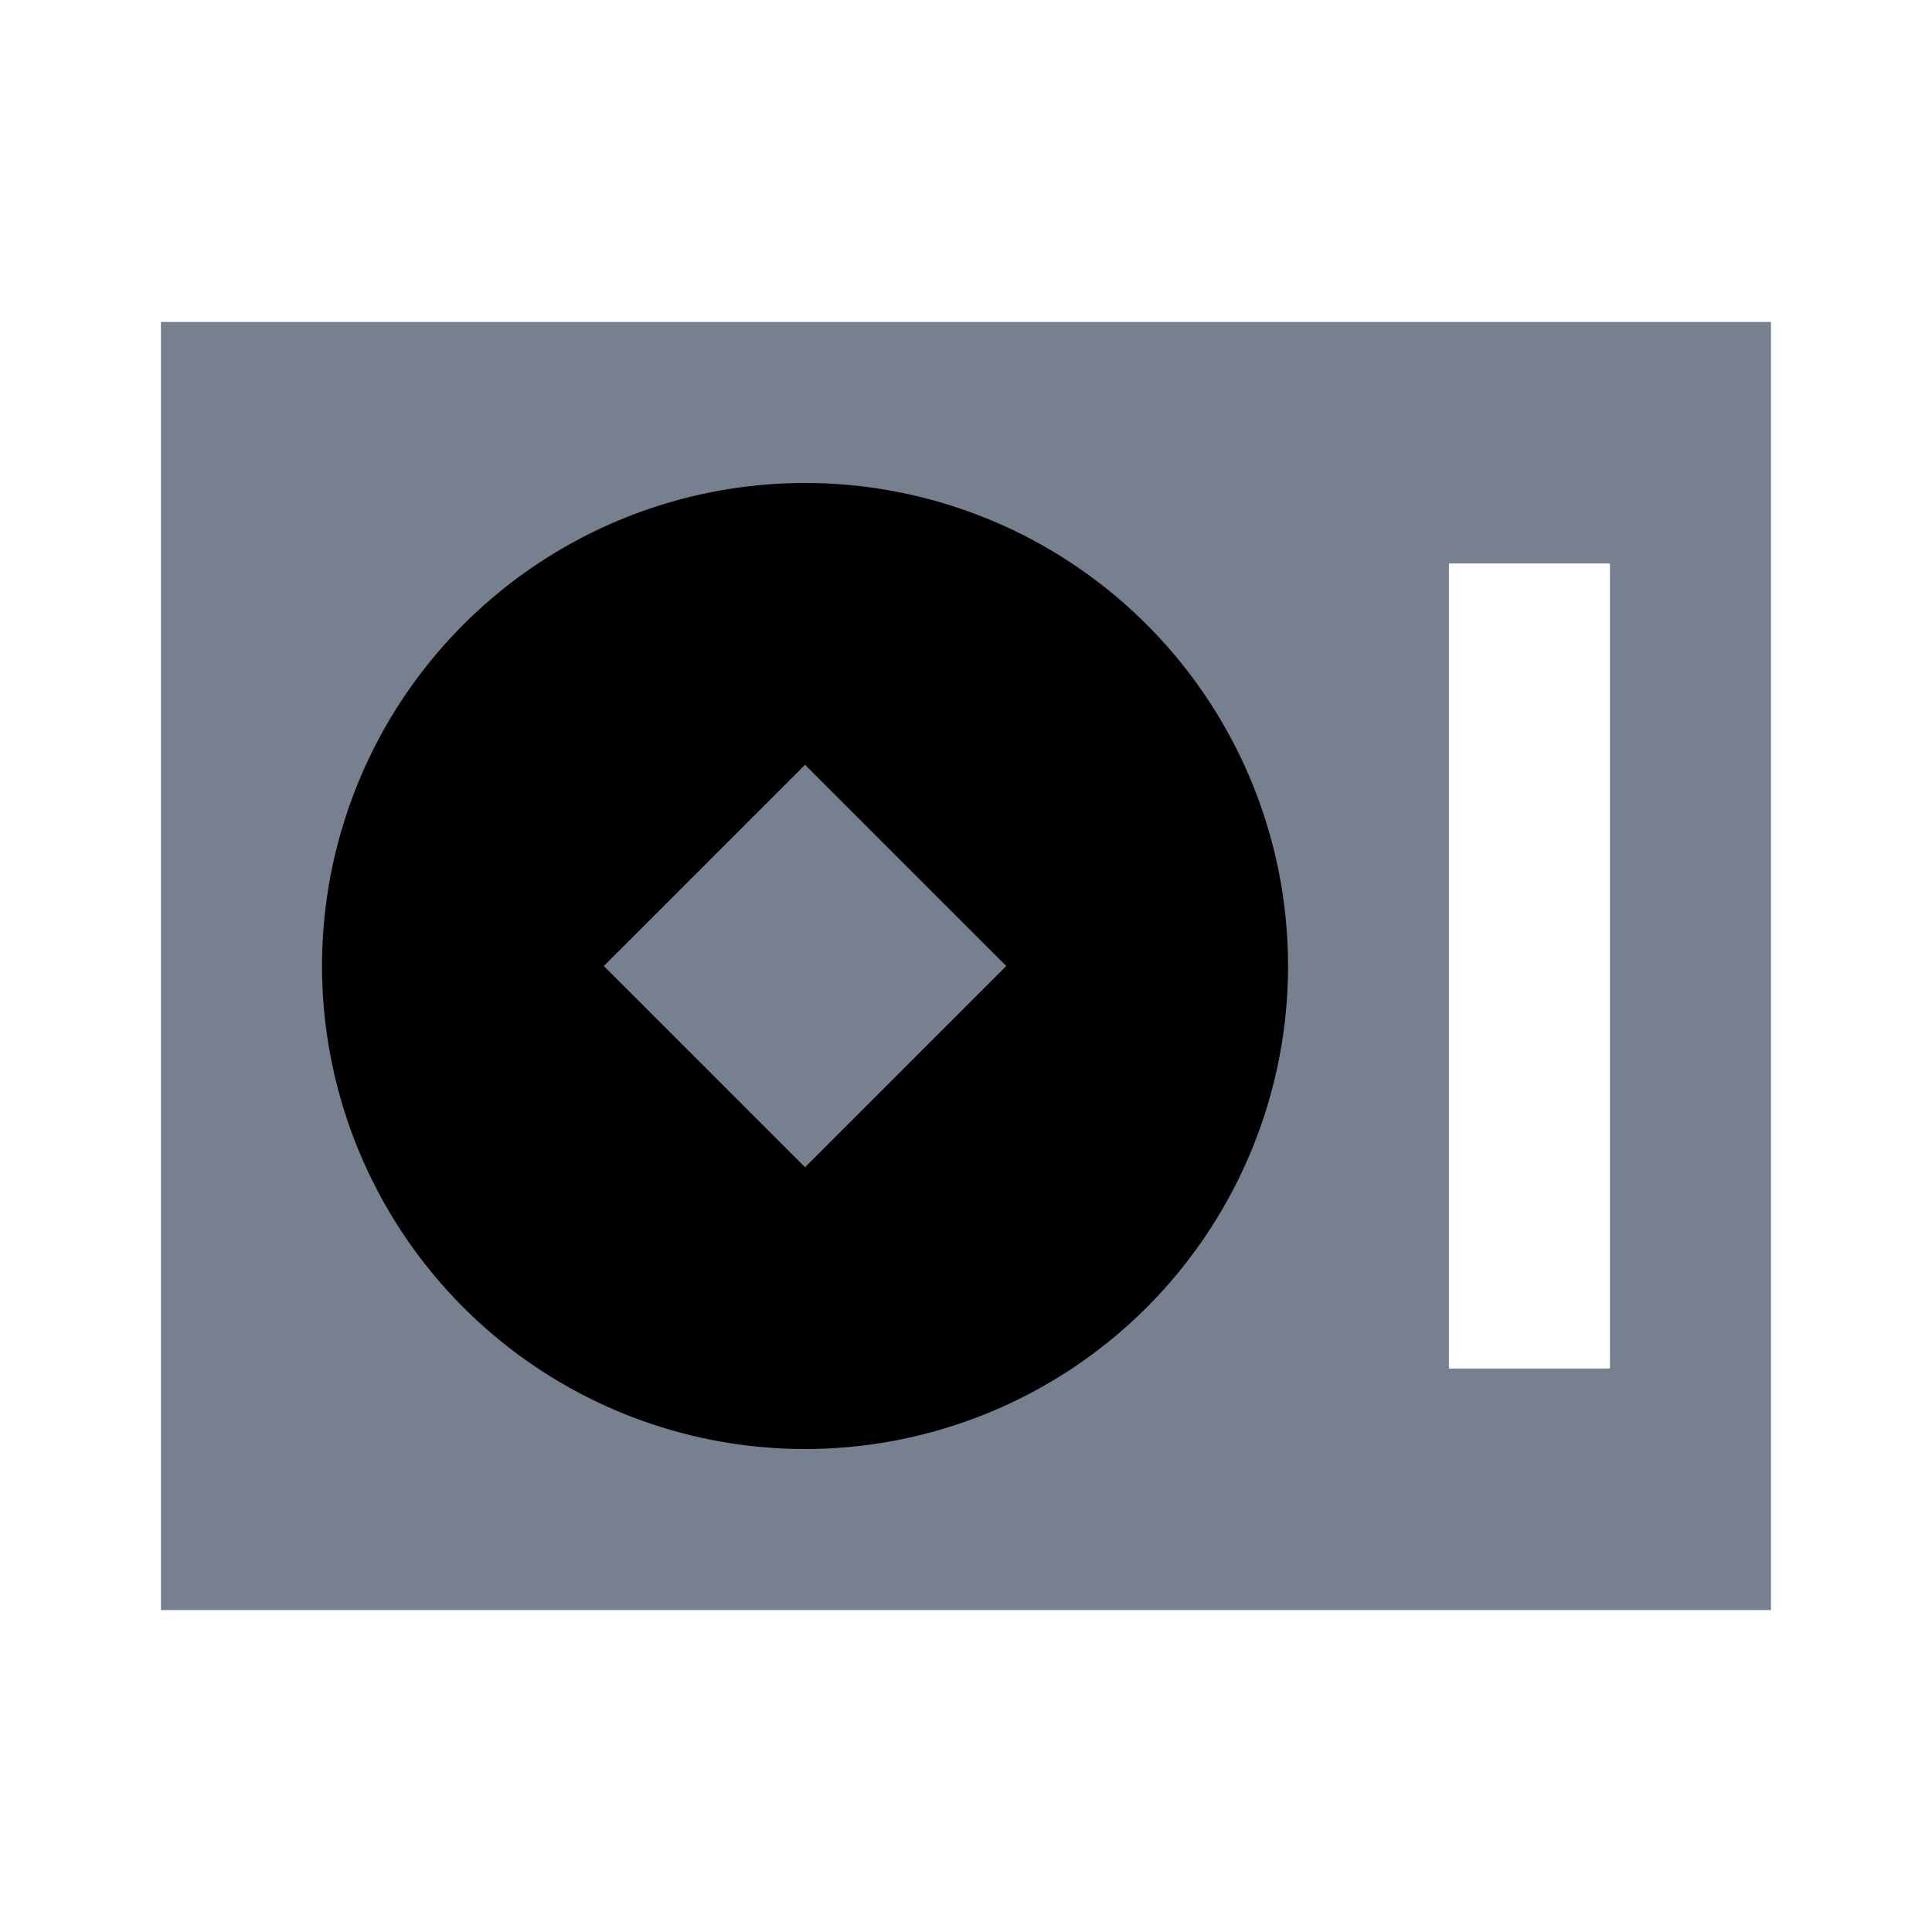 <svg width="26" height="26" fill="none" xmlns="http://www.w3.org/2000/svg"><path fill-rule="evenodd" clip-rule="evenodd" d="M23.833 21.667H2.166V4.333h21.667v17.334zM21.666 7.583h-2.167v10.834h2.167V7.583z" fill="#76808F"/><path fill-rule="evenodd" clip-rule="evenodd" d="M10.834 6.5a6.5 6.5 0 110 13 6.5 6.5 0 010-13zm0 3.792L8.126 13l2.708 2.708L13.542 13l-2.708-2.708z" fill="url(#paint0_linear)"/><defs><linearGradient id="paint0_linear" x1="10.834" y1="19.5" x2="10.834" y2="6.5" gradientUnits="userSpaceOnUse"><stop stop-color="currentColor"/><stop offset="1" stop-color="currentColor"/></linearGradient></defs></svg>